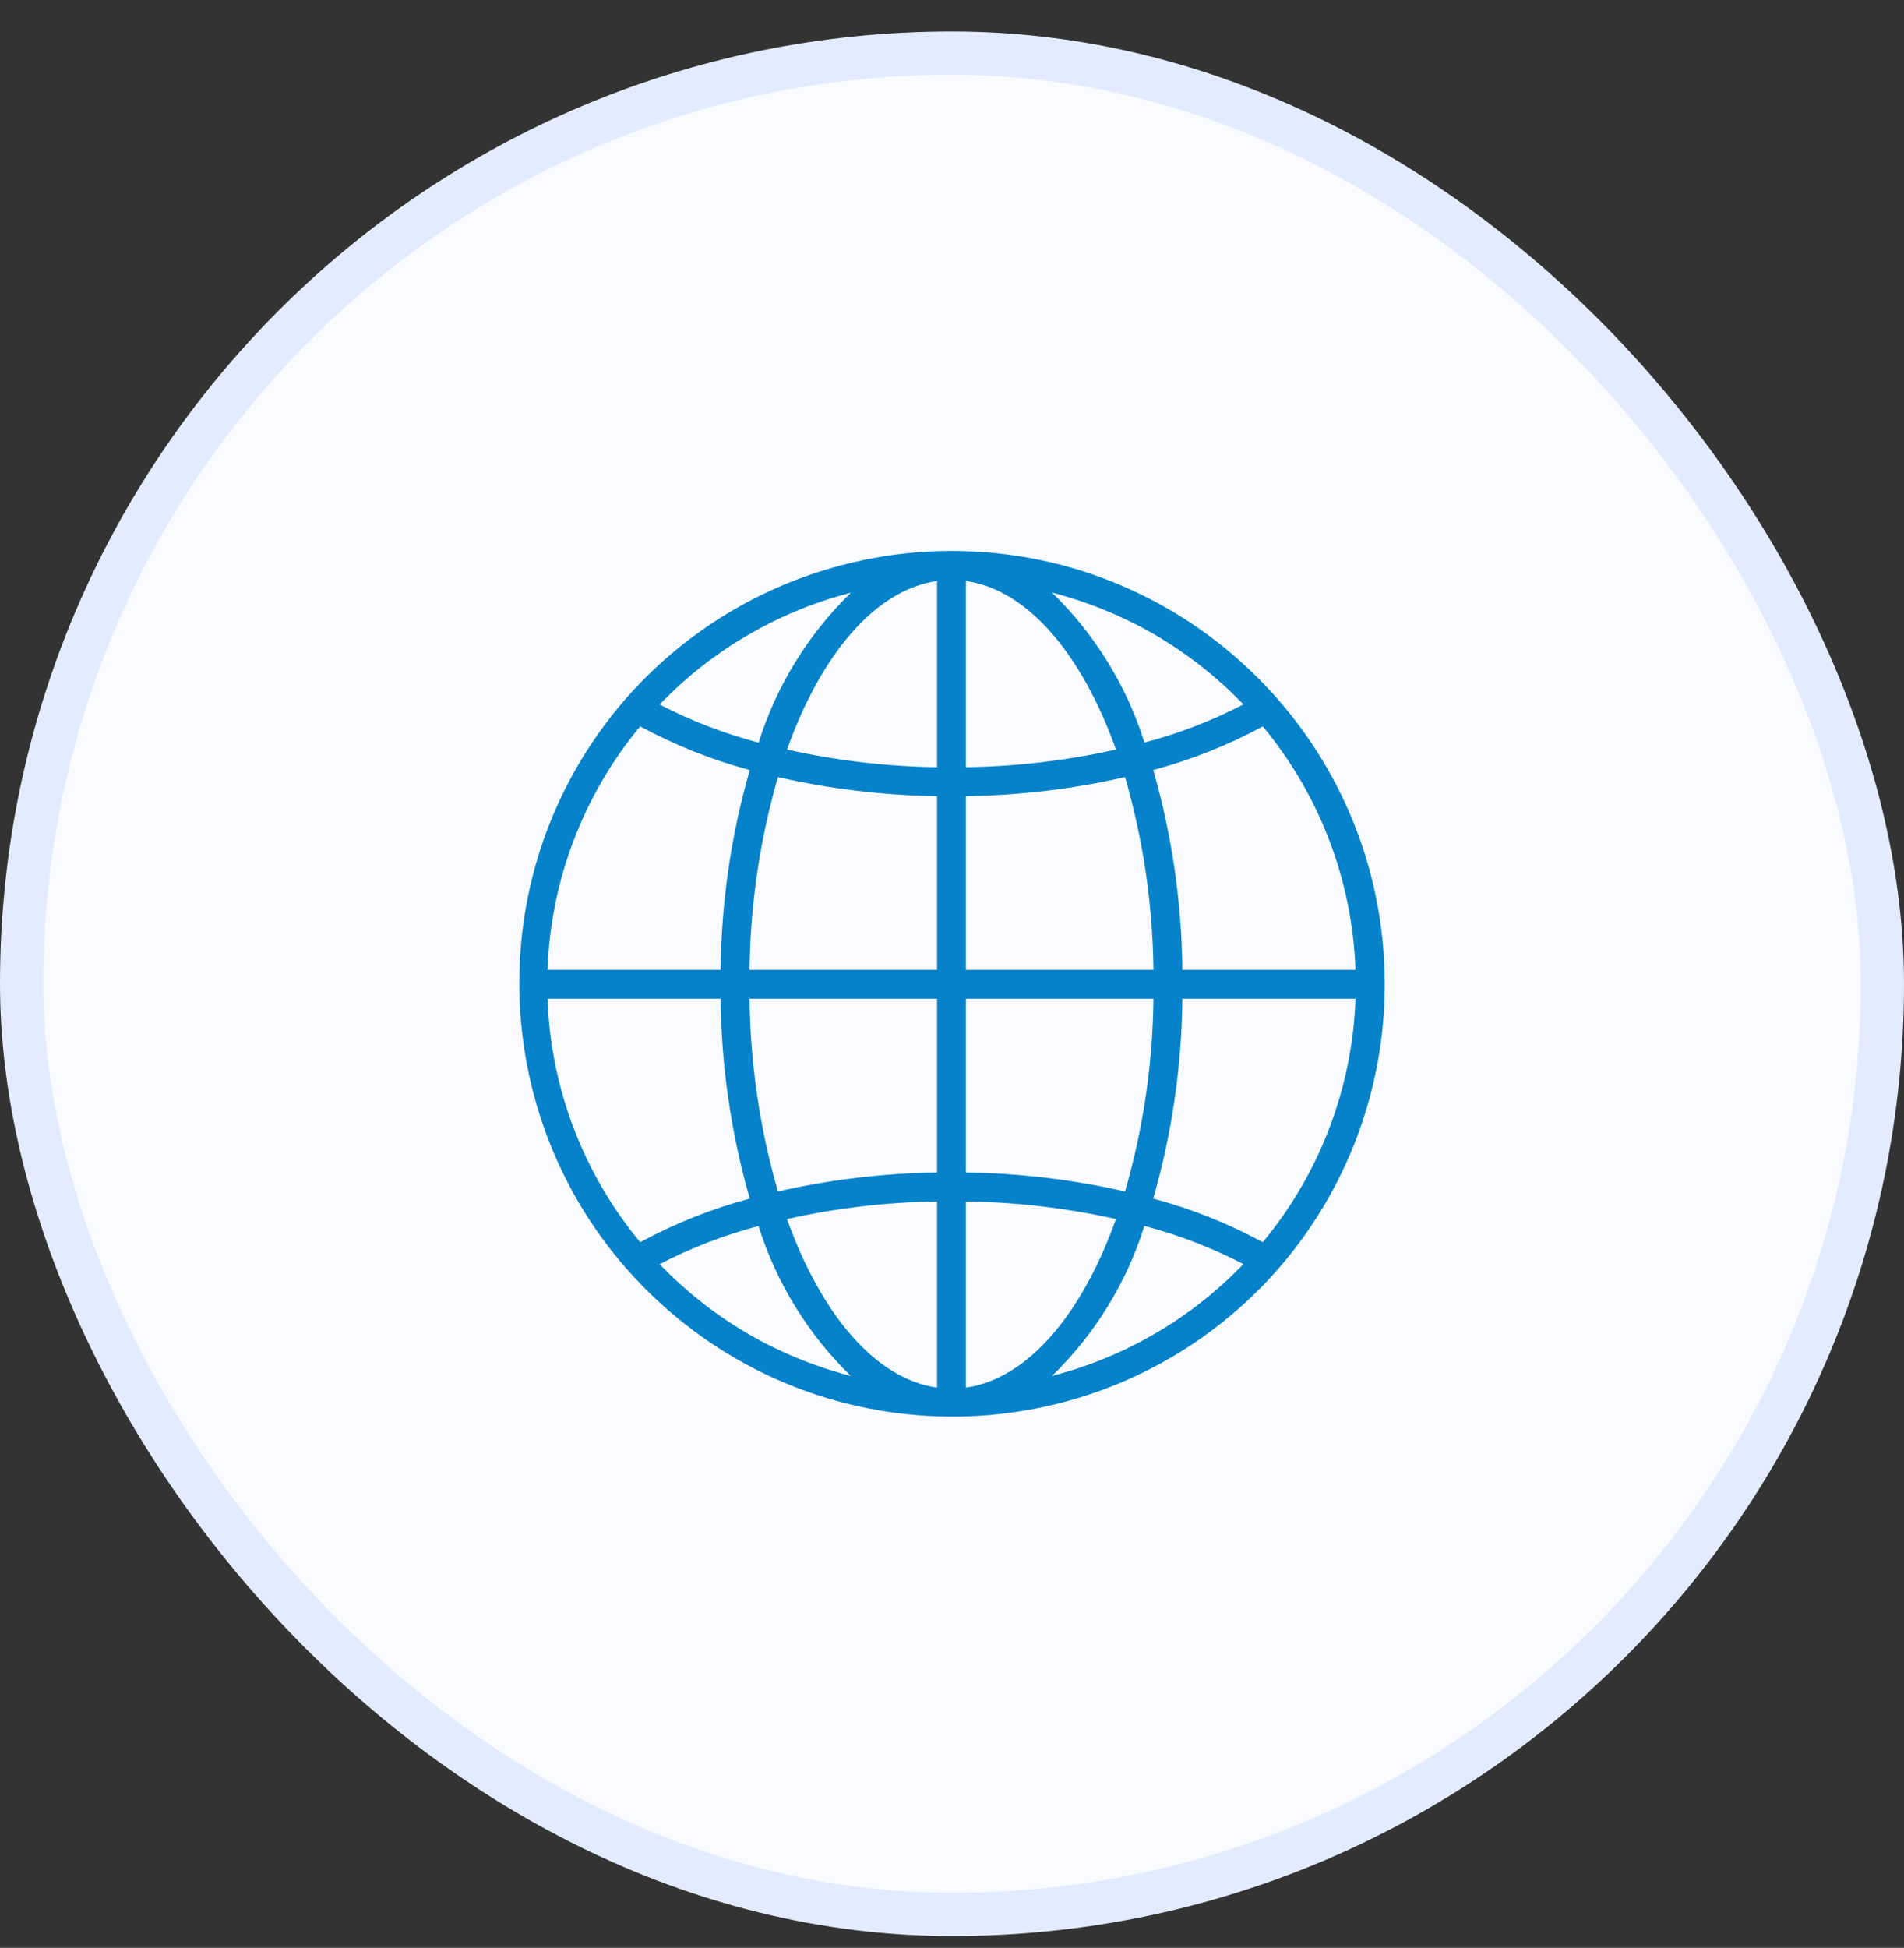 <svg width="44" height="45" viewBox="0 0 44 45" fill="none" xmlns="http://www.w3.org/2000/svg">
<rect x="0" y="0" width="44" height="45" fill="#333333" stroke="none"/>
<rect x="0.5" y="1.227" width="43" height="43" rx="21.5" fill="#F9FBFF"/>
<rect x="0.5" y="1.227" width="43" height="43" rx="21.5" stroke="#E3ECFF"/>
<path d="M21.988 12.728C21.63 12.728 21.272 12.747 20.915 12.786C20.588 12.819 20.266 12.874 19.948 12.94C19.886 12.953 19.824 12.967 19.763 12.981C17.887 13.408 16.174 14.367 14.83 15.743C14.704 15.872 14.582 16.004 14.463 16.139C10.831 20.308 11.267 26.632 15.436 30.264C19.428 33.741 25.436 33.509 29.148 29.736C29.274 29.607 29.397 29.475 29.515 29.34C31.118 27.515 32.001 25.169 32 22.739C32 17.21 27.518 12.728 21.988 12.728ZM15.274 16.244C15.327 16.189 15.382 16.137 15.436 16.084C15.498 16.022 15.559 15.961 15.623 15.902C15.678 15.85 15.736 15.8 15.793 15.749C15.857 15.692 15.921 15.635 15.988 15.58C16.046 15.531 16.105 15.484 16.165 15.436C16.232 15.383 16.298 15.33 16.367 15.278C16.428 15.233 16.489 15.188 16.552 15.145C16.621 15.095 16.69 15.045 16.761 14.999C16.823 14.956 16.887 14.914 16.951 14.873C17.022 14.828 17.094 14.783 17.167 14.74C17.305 14.658 17.445 14.578 17.586 14.502C17.653 14.466 17.72 14.432 17.787 14.398C17.863 14.359 17.939 14.322 18.017 14.286C18.083 14.254 18.153 14.222 18.221 14.192C18.3 14.159 18.379 14.126 18.459 14.092C18.528 14.064 18.597 14.036 18.666 14.009C18.747 13.979 18.829 13.95 18.911 13.921C18.98 13.897 19.05 13.873 19.121 13.85C19.204 13.823 19.288 13.798 19.372 13.774C19.442 13.754 19.512 13.732 19.583 13.713C19.61 13.706 19.637 13.701 19.664 13.694C18.676 14.653 17.943 15.843 17.531 17.157C16.739 16.948 15.972 16.653 15.244 16.277C15.255 16.265 15.265 16.254 15.274 16.244ZM14.794 16.781C15.596 17.215 16.446 17.554 17.327 17.789C16.895 19.29 16.669 20.843 16.653 22.406H12.652C12.725 20.346 13.478 18.367 14.794 16.781ZM14.794 28.698C13.478 27.111 12.725 25.133 12.652 23.073H16.653C16.669 24.636 16.895 26.189 17.327 27.69C16.446 27.925 15.596 28.264 14.794 28.698ZM19.581 31.767C19.513 31.75 19.444 31.728 19.374 31.707C19.29 31.683 19.205 31.658 19.122 31.631C19.051 31.608 18.982 31.584 18.912 31.56C18.83 31.532 18.748 31.502 18.667 31.471C18.598 31.445 18.529 31.417 18.46 31.389C18.381 31.356 18.301 31.322 18.222 31.289C18.154 31.259 18.086 31.228 18.019 31.196C17.941 31.16 17.863 31.122 17.785 31.084C17.718 31.05 17.651 31.017 17.585 30.98C17.509 30.94 17.435 30.899 17.36 30.856C17.293 30.819 17.23 30.781 17.165 30.742C17.092 30.698 17.02 30.653 16.948 30.606C16.884 30.566 16.821 30.525 16.759 30.483C16.687 30.434 16.617 30.385 16.547 30.335C16.486 30.291 16.425 30.247 16.365 30.201C16.296 30.149 16.228 30.096 16.161 30.041C16.102 29.994 16.043 29.948 15.985 29.899C15.918 29.844 15.854 29.786 15.789 29.729C15.733 29.678 15.675 29.628 15.62 29.577C15.556 29.518 15.495 29.456 15.433 29.395C15.379 29.342 15.324 29.289 15.271 29.235C15.262 29.225 15.252 29.214 15.243 29.204C15.97 28.828 16.737 28.533 17.529 28.324C17.941 29.637 18.674 30.828 19.662 31.787C19.635 31.78 19.608 31.774 19.581 31.767ZM21.655 32.057C20.227 31.854 18.975 30.364 18.187 28.163C19.326 27.908 20.488 27.771 21.655 27.755V32.057ZM21.655 27.087C20.417 27.104 19.185 27.251 17.978 27.526C17.559 26.078 17.338 24.58 17.321 23.073H21.655V27.087ZM21.655 22.406H17.321C17.338 20.899 17.559 19.401 17.978 17.953C19.185 18.228 20.417 18.375 21.655 18.392V22.406ZM21.655 17.724C20.488 17.708 19.326 17.571 18.187 17.316C18.975 15.115 20.227 13.625 21.655 13.422V17.724ZM29.182 16.781C30.499 18.368 31.252 20.346 31.325 22.406H27.324C27.308 20.843 27.082 19.29 26.65 17.789C27.531 17.553 28.381 17.215 29.182 16.781ZM24.394 13.712C24.464 13.729 24.533 13.751 24.603 13.771C24.687 13.796 24.772 13.821 24.855 13.848C24.926 13.871 24.995 13.895 25.065 13.919C25.147 13.948 25.229 13.977 25.31 14.008C25.379 14.034 25.448 14.062 25.517 14.09C25.596 14.123 25.676 14.157 25.755 14.19C25.823 14.22 25.891 14.251 25.958 14.283C26.036 14.319 26.114 14.357 26.192 14.396C26.259 14.429 26.326 14.462 26.392 14.499C26.468 14.539 26.542 14.581 26.617 14.623C26.684 14.66 26.747 14.698 26.812 14.737C26.885 14.781 26.957 14.826 27.029 14.873C27.093 14.913 27.156 14.954 27.218 14.996C27.29 15.045 27.36 15.094 27.429 15.144C27.491 15.188 27.552 15.232 27.612 15.278C27.681 15.329 27.748 15.383 27.816 15.437C27.875 15.484 27.934 15.53 27.992 15.579C28.058 15.635 28.123 15.692 28.188 15.75C28.244 15.8 28.301 15.85 28.357 15.901C28.421 15.961 28.482 16.022 28.544 16.084C28.598 16.137 28.653 16.189 28.706 16.243C28.715 16.254 28.725 16.264 28.734 16.274C28.006 16.651 27.24 16.946 26.448 17.155C26.035 15.841 25.301 14.651 24.312 13.692C24.339 13.699 24.366 13.704 24.394 13.712ZM22.322 13.422C23.75 13.625 25.002 15.115 25.79 17.316C24.651 17.571 23.489 17.708 22.322 17.724V13.422ZM22.322 18.392C23.56 18.375 24.792 18.228 25.999 17.953C26.418 19.401 26.639 20.899 26.656 22.406H22.322V18.392ZM22.322 23.073H26.656C26.639 24.58 26.418 26.078 25.999 27.526C24.792 27.251 23.56 27.104 22.322 27.087V23.073ZM22.322 32.057V27.755C23.489 27.771 24.651 27.908 25.79 28.163C25.002 30.364 23.75 31.854 22.322 32.057ZM28.703 29.235C28.65 29.29 28.595 29.342 28.542 29.395C28.48 29.456 28.418 29.518 28.354 29.577C28.298 29.629 28.241 29.677 28.185 29.729C28.12 29.787 28.055 29.844 27.989 29.899C27.931 29.948 27.872 29.995 27.812 30.043C27.745 30.096 27.679 30.149 27.61 30.201C27.549 30.246 27.488 30.291 27.425 30.334C27.356 30.384 27.287 30.434 27.216 30.48C27.154 30.523 27.09 30.565 27.026 30.605C26.954 30.651 26.883 30.696 26.81 30.739C26.743 30.778 26.679 30.816 26.613 30.854C26.474 30.933 26.333 31.009 26.19 31.081C26.114 31.119 26.038 31.157 25.96 31.193C25.894 31.225 25.824 31.256 25.756 31.286C25.677 31.32 25.598 31.353 25.518 31.387C25.449 31.415 25.38 31.442 25.311 31.469C25.23 31.5 25.148 31.529 25.066 31.557C24.996 31.582 24.927 31.606 24.856 31.629C24.773 31.656 24.69 31.68 24.605 31.705C24.535 31.726 24.465 31.746 24.394 31.765C24.367 31.772 24.34 31.778 24.313 31.785C25.301 30.826 26.034 29.635 26.446 28.322C27.238 28.53 28.005 28.826 28.733 29.202C28.722 29.214 28.712 29.225 28.703 29.235ZM29.182 28.698C28.381 28.264 27.531 27.925 26.65 27.69C27.082 26.189 27.308 24.636 27.324 23.073H31.325C31.252 25.134 30.499 27.111 29.182 28.698Z" fill="#0582CA"/>
</svg>
